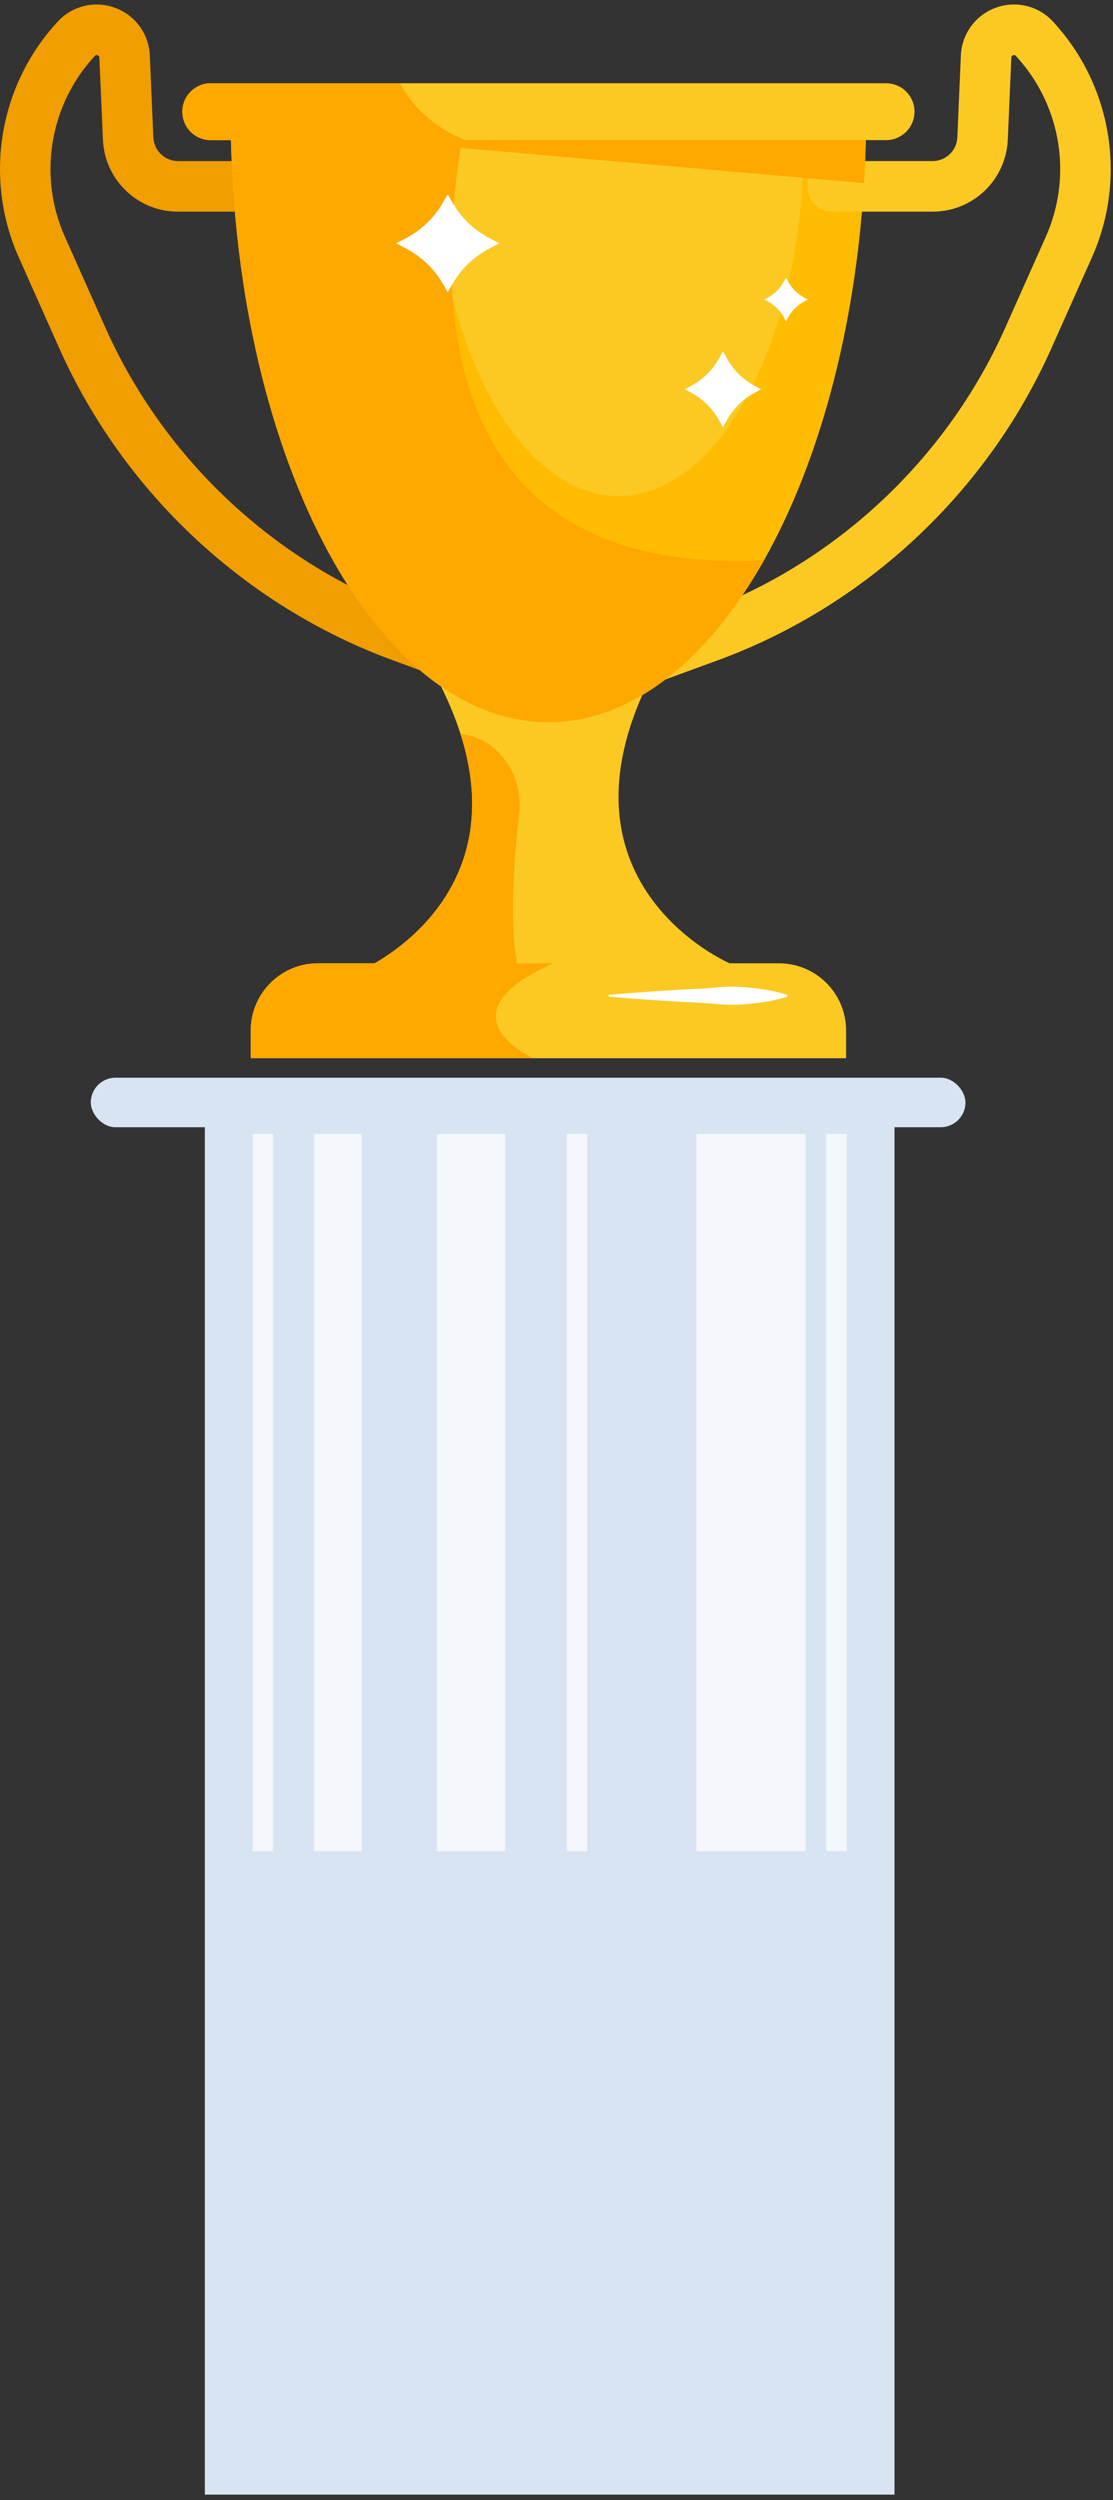 <svg width="163" height="366" viewBox="0 0 163 366" fill="none" xmlns="http://www.w3.org/2000/svg">
<rect x="0" y="0" width="163" height="366" fill="#333333" stroke="none"/>
<path d="M33.772 16.348C33.772 65.707 54.614 105.718 80.318 105.718C92.505 105.718 103.599 96.723 111.901 81.997C119.847 67.894 125.224 48.537 126.541 26.804C126.668 24.73 126.757 22.63 126.805 20.512C126.843 19.13 126.858 17.745 126.858 16.348H33.772Z" fill="#FFBC00"/>
<path d="M63.455 20.512C63.455 49.288 75.604 72.612 90.589 72.612C97.694 72.612 104.161 67.369 108.999 58.784C113.632 50.563 116.768 39.278 117.532 26.61C117.606 25.401 117.66 24.177 117.687 22.943C117.708 22.138 117.718 21.329 117.718 20.515H63.455V20.512Z" fill="#FBC922"/>
<path d="M52.881 142.046C52.871 142.565 52.96 143.041 53.145 143.479C56.161 150.756 84.236 146.986 84.236 146.986V146.742C93.554 147.276 106.979 147.006 106.852 141.01C106.852 141.01 79.502 129.315 95.727 98.302H75.497V99.332H64.006C65.505 102.206 66.636 104.914 67.452 107.467C75.39 132.425 52.881 142.046 52.881 142.046Z" fill="#FBC922"/>
<path d="M92.172 101.162C92.594 101.162 93.023 101.088 93.44 100.936L105.071 96.677C126.739 88.747 144.562 72.096 153.972 50.999L159.923 37.654C164.98 26.318 162.93 12.991 154.699 3.706L154.32 3.281C152.203 0.894 148.897 0.041 145.891 1.11C142.888 2.179 140.857 4.931 140.72 8.12L140.204 20.1C140.12 22.05 138.53 23.577 136.581 23.577H121.911C119.868 23.577 118.213 25.236 118.213 27.28C118.213 29.326 119.87 30.983 121.911 30.983H136.581C142.501 30.983 147.34 26.343 147.594 20.418L148.11 8.438C148.115 8.341 148.12 8.176 148.369 8.089C148.615 8.003 148.725 8.125 148.788 8.199L149.167 8.626C155.471 15.74 157.042 25.949 153.169 34.636L147.218 47.98C138.619 67.26 122.33 82.473 102.529 89.721L90.899 93.98C88.98 94.682 87.994 96.81 88.695 98.729C89.244 100.231 90.662 101.162 92.172 101.162Z" fill="#FBC922"/>
<path d="M70.493 101.162C72.003 101.162 73.418 100.23 73.967 98.729C74.668 96.807 73.682 94.679 71.764 93.979L60.133 89.721C40.333 82.473 24.044 67.26 15.445 47.98L9.493 34.636C5.618 25.949 7.189 15.74 13.496 8.626L13.872 8.201C13.938 8.127 14.045 8.005 14.294 8.092C14.54 8.181 14.548 8.344 14.553 8.44L15.069 20.421C15.325 26.346 20.161 30.986 26.082 30.986H40.752C42.795 30.986 44.449 29.326 44.449 27.282C44.449 25.236 42.792 23.579 40.752 23.579H26.082C24.133 23.579 22.542 22.052 22.458 20.102L21.942 8.122C21.805 4.933 19.775 2.182 16.771 1.113C13.768 0.044 10.459 0.896 8.342 3.284L7.966 3.709C-0.265 12.994 -2.315 26.32 2.742 37.659L8.69 51.001C18.1 72.098 35.926 88.746 57.592 96.68L69.223 100.938C69.645 101.091 70.074 101.162 70.493 101.162Z" fill="#F09E00"/>
<path d="M33.771 16.348C33.771 65.707 54.614 105.718 80.317 105.718C92.504 105.718 103.599 96.723 111.901 81.997C59.508 84.743 64.316 36.208 68.437 16.348H33.771Z" fill="#FFA800"/>
<path d="M26.702 16.348C26.702 17.496 27.167 18.54 27.917 19.296C28.666 20.047 29.708 20.512 30.854 20.512H129.77C132.068 20.512 133.928 18.649 133.928 16.348C133.928 15.2 133.463 14.162 132.713 13.406C131.958 12.655 130.916 12.19 129.77 12.19H30.854C28.562 12.19 26.702 14.053 26.702 16.348Z" fill="#FBC922"/>
<path d="M26.702 16.348C26.702 17.496 27.167 18.54 27.917 19.296C28.666 20.047 29.708 20.512 30.854 20.512H68.227C62.763 18.413 59.938 14.735 58.568 12.19H30.852C28.562 12.19 26.702 14.053 26.702 16.348Z" fill="#FFA800"/>
<path d="M52.881 142.046C52.871 142.565 52.96 143.041 53.145 143.479C62.603 146.098 79.883 150.295 77.047 145.131C73.983 139.554 75.319 125.164 76.016 119.376C76.328 116.775 75.812 114.115 74.407 111.903C71.627 107.525 67.452 107.472 67.452 107.472C75.39 132.425 52.881 142.046 52.881 142.046Z" fill="#FFA800"/>
<path d="M36.72 150.862V154.911H123.913V150.862C123.913 145.428 119.507 141.015 114.082 141.015H46.551C41.121 141.015 36.72 145.428 36.72 150.862Z" fill="#FBC922"/>
<rect x="30" y="158.18" width="101" height="207" fill="#D8E4F1"/>
<rect x="37" y="166" width="3" height="105" fill="#F4F7FB"/>
<rect x="46" y="166" width="7" height="105" fill="#F4F7FB"/>
<rect x="64" y="166" width="10" height="105" fill="#F4F7FB"/>
<rect x="83" y="166" width="3" height="105" fill="#F4F7FB"/>
<rect x="102" y="166" width="10" height="105" fill="#F4F7FB"/>
<rect x="111" y="166" width="7" height="105" fill="#F4F7FB"/>
<rect x="121" y="166" width="3" height="105" fill="#F4F7FB"/>
<rect x="13.294" y="157.762" width="128.101" height="7.251" rx="3.626" fill="#D8E4F1"/>
<path d="M36.719 150.862V154.911H78.007C64.26 147.413 81.092 141.015 81.092 141.015H46.551C41.12 141.015 36.719 145.428 36.719 150.862Z" fill="#FFA800"/>
<path d="M54.37 20.512L126.538 26.804C126.665 24.729 126.754 22.63 126.802 20.512H54.37Z" fill="#FFA800"/>
<path d="M65.571 42.782L66.31 41.501C67.573 39.314 69.472 37.515 71.782 36.318L73.134 35.617L71.782 34.917C69.472 33.72 67.573 31.921 66.31 29.734L65.571 28.453L64.832 29.734C63.568 31.921 61.669 33.72 59.36 34.917L58.008 35.617L59.36 36.318C61.669 37.515 63.568 39.314 64.832 41.501L65.571 42.782Z" fill="white"/>
<path d="M105.879 62.559L106.426 61.562C107.357 59.86 108.752 58.459 110.453 57.534L111.451 56.987L110.453 56.44C108.752 55.508 107.351 54.113 106.426 52.412L105.879 51.414L105.332 52.412C104.4 54.113 103.005 55.514 101.304 56.44L100.306 56.987L101.304 57.534C103.005 58.466 104.406 59.86 105.332 61.562L105.879 62.559Z" fill="white"/>
<path d="M115.115 47.026L115.428 46.456C115.96 45.484 116.757 44.684 117.73 44.155L118.3 43.842L117.73 43.529C116.757 42.997 115.957 42.2 115.428 41.228L115.115 40.658L114.803 41.228C114.27 42.2 113.473 43.001 112.501 43.529L111.931 43.842L112.501 44.155C113.473 44.687 114.274 45.484 114.803 46.456L115.115 47.026Z" fill="white"/>
<path d="M115.312 145.637C114.221 145.273 113.131 145.046 112.039 144.866C110.948 144.688 109.858 144.568 108.766 144.492C107.675 144.415 106.585 144.423 105.493 144.504C104.403 144.591 103.312 144.693 102.22 144.746L98.947 144.917L95.674 145.128C93.493 145.283 91.311 145.436 89.13 145.637V145.891C91.311 146.092 93.493 146.245 95.674 146.4L98.947 146.609L102.22 146.782C103.31 146.836 104.4 146.937 105.493 147.024C106.583 147.105 107.673 147.113 108.766 147.037C109.856 146.963 110.946 146.841 112.039 146.663C113.129 146.479 114.219 146.255 115.312 145.891V145.637Z" fill="white"/>
</svg>

